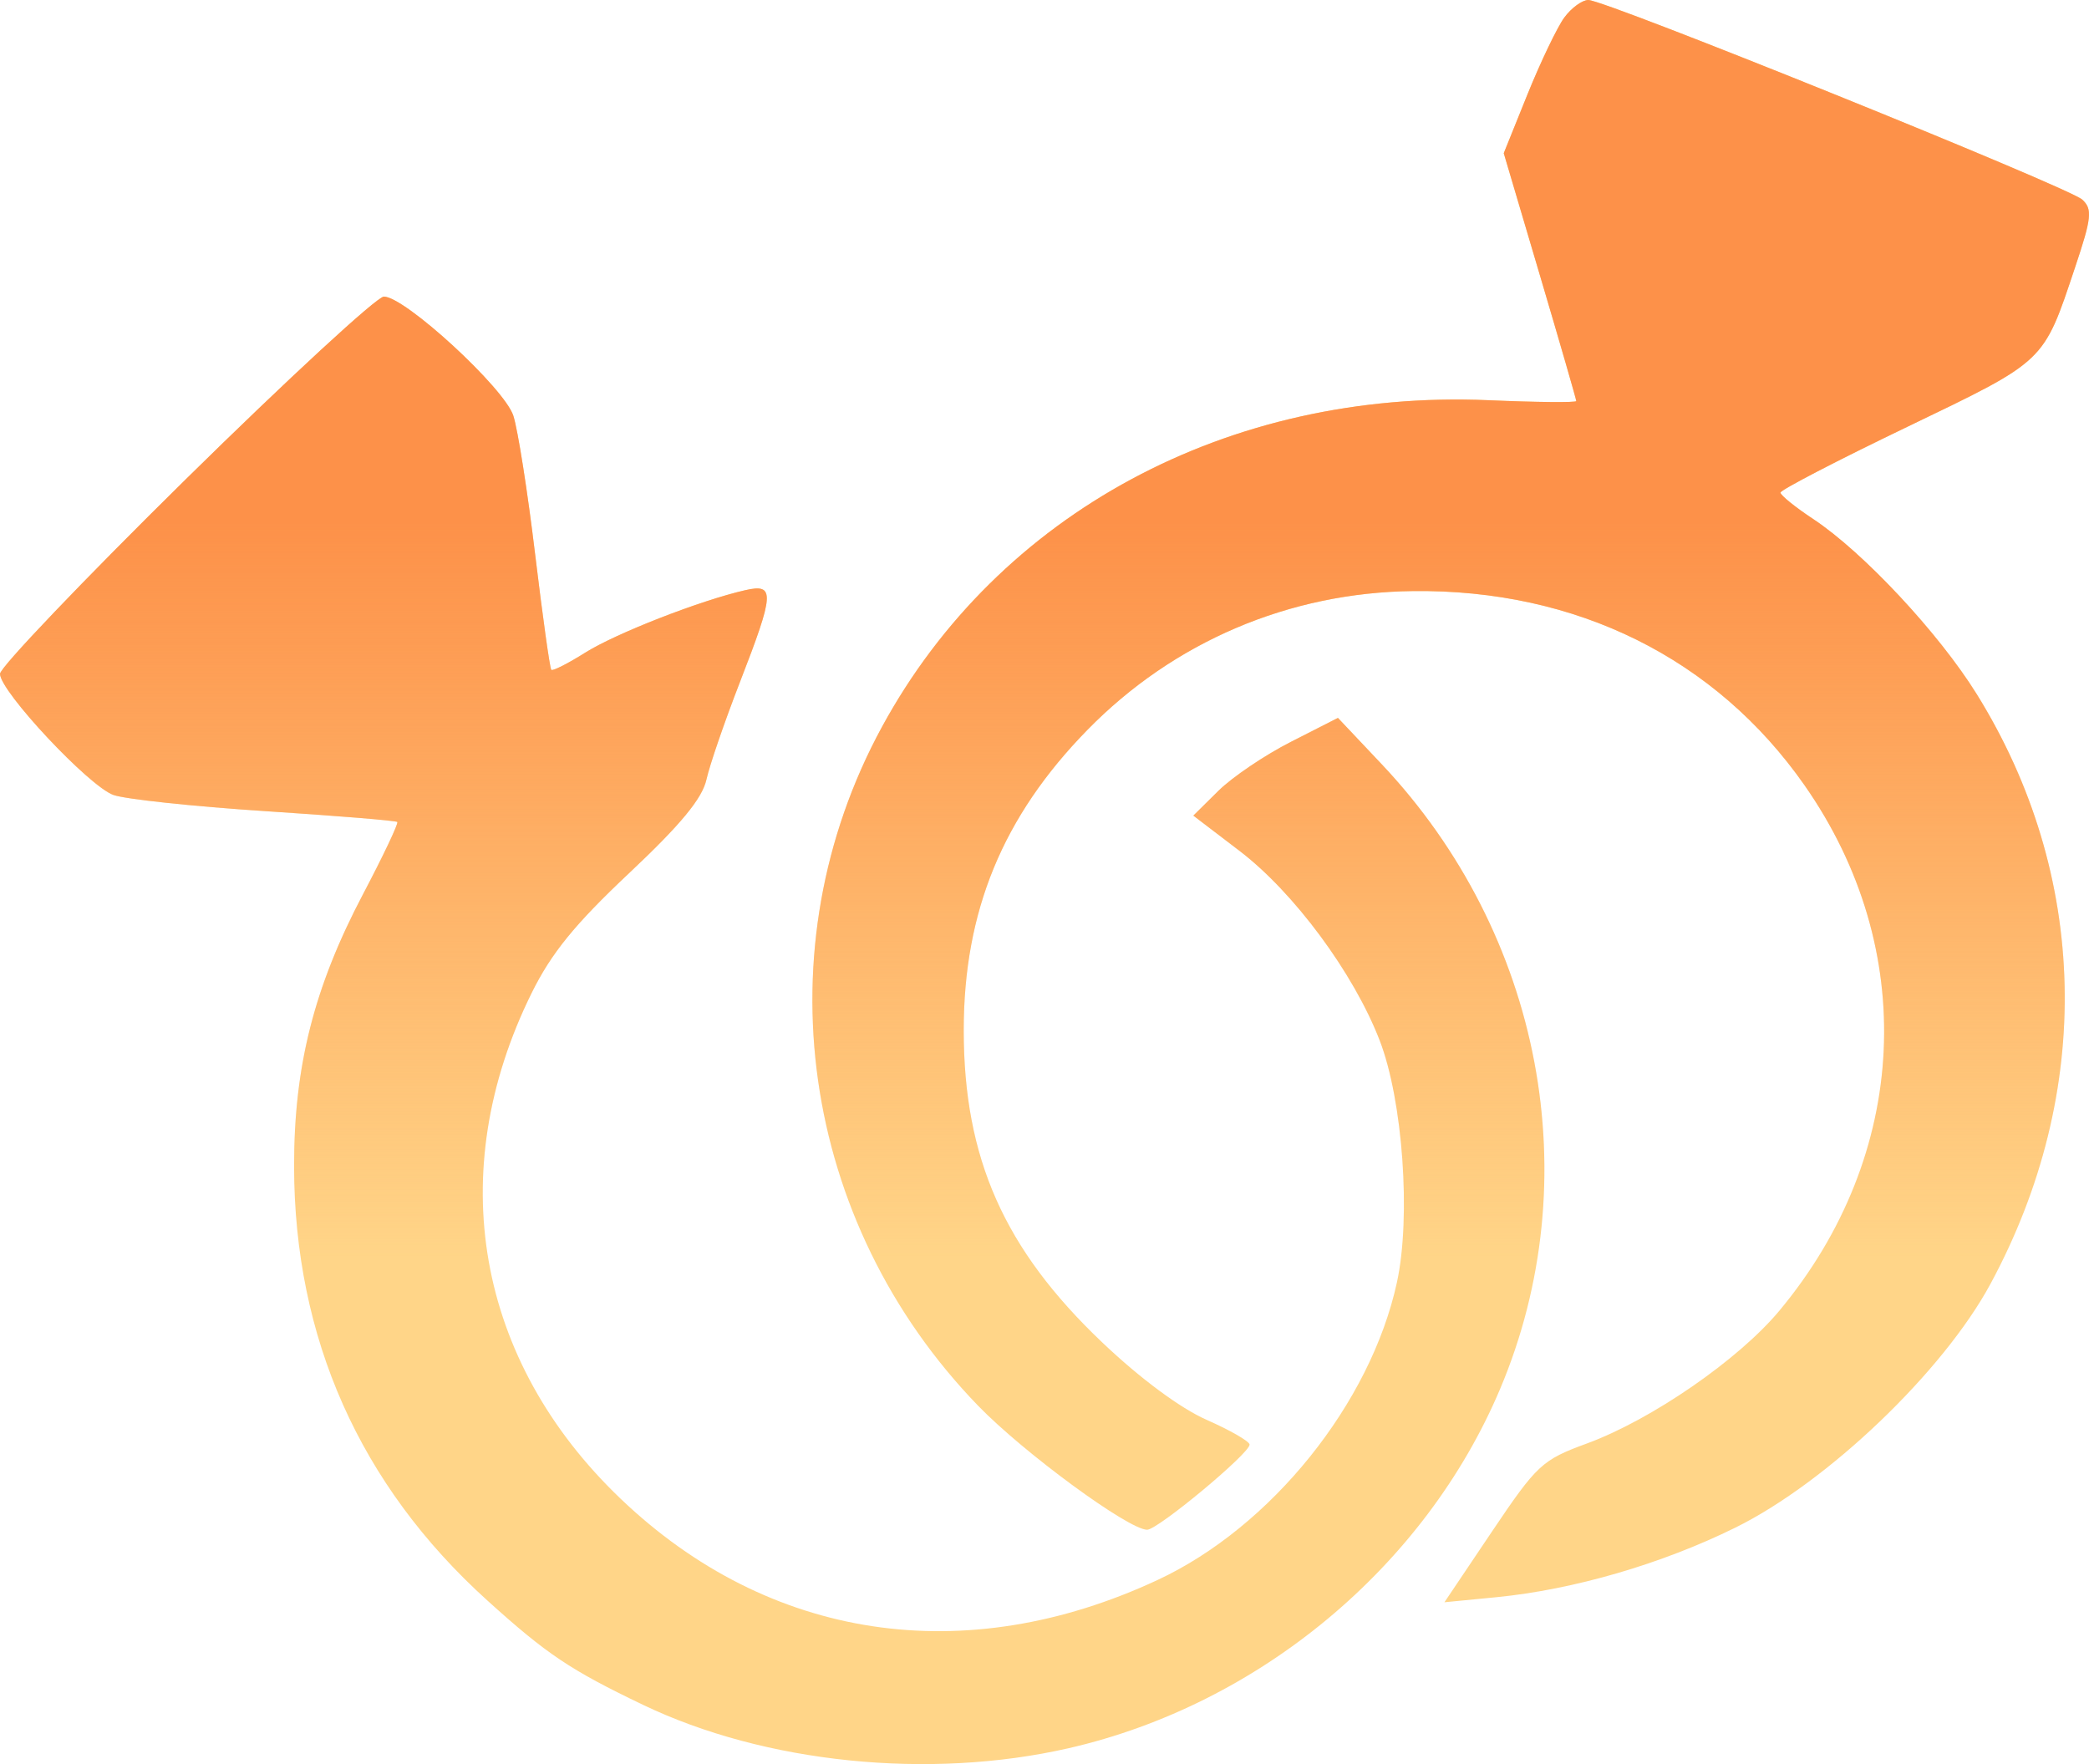 <svg width="45" height="38" viewBox="0 0 45 38" fill="none" xmlns="http://www.w3.org/2000/svg">
<path fill-rule="evenodd" clip-rule="evenodd" d="M33.697 0.378C33.545 0.586 33.189 1.329 32.906 2.028L32.393 3.3L33.174 5.938C33.604 7.39 33.955 8.605 33.955 8.639C33.955 8.674 33.104 8.666 32.064 8.621C26.466 8.382 21.507 11.052 19 15.656C16.401 20.431 17.235 26.322 21.071 30.282C22.054 31.296 24.312 32.952 24.711 32.952C24.941 32.952 26.918 31.309 26.918 31.118C26.918 31.049 26.502 30.809 25.994 30.585C25.425 30.334 24.561 29.694 23.744 28.917C21.63 26.909 20.76 24.948 20.76 22.192C20.76 19.629 21.601 17.586 23.423 15.724C25.281 13.824 27.769 12.763 30.437 12.732C33.956 12.691 36.957 14.179 38.87 16.912C41.342 20.444 41.13 24.873 38.329 28.235C37.449 29.291 35.574 30.584 34.181 31.095C33.218 31.448 33.109 31.549 32.139 32.991L31.115 34.514L32.235 34.405C33.897 34.242 35.791 33.691 37.381 32.907C39.367 31.927 41.856 29.549 42.88 27.652C45.111 23.519 45 18.843 42.579 14.948C41.763 13.636 40.138 11.896 39.064 11.184C38.673 10.926 38.354 10.668 38.354 10.611C38.355 10.554 39.582 9.917 41.082 9.196C44.081 7.753 44.011 7.819 44.701 5.756C45.058 4.691 45.077 4.505 44.855 4.3C44.565 4.034 34.584 0 34.215 0C34.083 0 33.85 0.17 33.697 0.378ZM4 10.326C1.8 12.492 0 14.377 0 14.515C0 14.891 1.912 16.933 2.442 17.124C2.696 17.215 4.163 17.371 5.704 17.472C7.244 17.572 8.529 17.677 8.558 17.706C8.588 17.734 8.256 18.434 7.821 19.26C6.766 21.263 6.333 22.97 6.335 25.119C6.338 28.818 7.748 31.989 10.496 34.474C11.779 35.634 12.282 35.971 13.848 36.722C16.477 37.983 20.022 38.344 23.024 37.657C27.128 36.716 30.698 33.744 32.314 29.92C34.222 25.405 33.22 20.122 29.761 16.459L28.821 15.464L27.804 15.982C27.244 16.267 26.543 16.741 26.246 17.035L25.706 17.569L26.698 18.326C27.874 19.222 29.159 20.959 29.72 22.41C30.219 23.701 30.398 26.212 30.092 27.622C29.526 30.228 27.384 32.893 24.938 34.033C20.782 35.973 16.561 35.334 13.368 32.283C10.259 29.312 9.544 25.255 11.45 21.394C11.875 20.533 12.382 19.909 13.551 18.809C14.664 17.762 15.127 17.201 15.218 16.791C15.287 16.479 15.613 15.533 15.941 14.688C16.685 12.771 16.697 12.567 16.054 12.713C15.078 12.936 13.265 13.644 12.607 14.058C12.235 14.292 11.906 14.459 11.876 14.429C11.845 14.399 11.689 13.278 11.527 11.937C11.366 10.596 11.155 9.254 11.058 8.955C10.866 8.36 8.723 6.389 8.269 6.389C8.121 6.389 6.2 8.161 4 10.326Z" fill="#FFD588"/>
<path fill-rule="evenodd" clip-rule="evenodd" d="M33.697 0.378C33.545 0.586 33.189 1.329 32.906 2.028L32.393 3.3L33.174 5.938C33.604 7.39 33.955 8.605 33.955 8.639C33.955 8.674 33.104 8.666 32.064 8.621C26.466 8.382 21.507 11.052 19 15.656C16.401 20.431 17.235 26.322 21.071 30.282C22.054 31.296 24.312 32.952 24.711 32.952C24.941 32.952 26.918 31.309 26.918 31.118C26.918 31.049 26.502 30.809 25.994 30.585C25.425 30.334 24.561 29.694 23.744 28.917C21.63 26.909 20.76 24.948 20.76 22.192C20.76 19.629 21.601 17.586 23.423 15.724C25.281 13.824 27.769 12.763 30.437 12.732C33.956 12.691 36.957 14.179 38.87 16.912C41.342 20.444 41.13 24.873 38.329 28.235C37.449 29.291 35.574 30.584 34.181 31.095C33.218 31.448 33.109 31.549 32.139 32.991L31.115 34.514L32.235 34.405C33.897 34.242 35.791 33.691 37.381 32.907C39.367 31.927 41.856 29.549 42.88 27.652C45.111 23.519 45 18.843 42.579 14.948C41.763 13.636 40.138 11.896 39.064 11.184C38.673 10.926 38.354 10.668 38.354 10.611C38.355 10.554 39.582 9.917 41.082 9.196C44.081 7.753 44.011 7.819 44.701 5.756C45.058 4.691 45.077 4.505 44.855 4.3C44.565 4.034 34.584 0 34.215 0C34.083 0 33.85 0.17 33.697 0.378ZM4 10.326C1.8 12.492 0 14.377 0 14.515C0 14.891 1.912 16.933 2.442 17.124C2.696 17.215 4.163 17.371 5.704 17.472C7.244 17.572 8.529 17.677 8.558 17.706C8.588 17.734 8.256 18.434 7.821 19.26C6.766 21.263 6.333 22.97 6.335 25.119C6.338 28.818 7.748 31.989 10.496 34.474C11.779 35.634 12.282 35.971 13.848 36.722C16.477 37.983 20.022 38.344 23.024 37.657C27.128 36.716 30.698 33.744 32.314 29.92C34.222 25.405 33.22 20.122 29.761 16.459L28.821 15.464L27.804 15.982C27.244 16.267 26.543 16.741 26.246 17.035L25.706 17.569L26.698 18.326C27.874 19.222 29.159 20.959 29.72 22.41C30.219 23.701 30.398 26.212 30.092 27.622C29.526 30.228 27.384 32.893 24.938 34.033C20.782 35.973 16.561 35.334 13.368 32.283C10.259 29.312 9.544 25.255 11.45 21.394C11.875 20.533 12.382 19.909 13.551 18.809C14.664 17.762 15.127 17.201 15.218 16.791C15.287 16.479 15.613 15.533 15.941 14.688C16.685 12.771 16.697 12.567 16.054 12.713C15.078 12.936 13.265 13.644 12.607 14.058C12.235 14.292 11.906 14.459 11.876 14.429C11.845 14.399 11.689 13.278 11.527 11.937C11.366 10.596 11.155 9.254 11.058 8.955C10.866 8.36 8.723 6.389 8.269 6.389C8.121 6.389 6.2 8.161 4 10.326Z" fill="url(#paint0_linear_302_26)"/>
<defs>
<linearGradient id="paint0_linear_302_26" x1="22.164" y1="11.259" x2="22.164" y2="27.093" gradientUnits="userSpaceOnUse">
<stop stop-color="#FD9149"/>
<stop offset="1" stop-color="#FD9149" stop-opacity="0"/>
</linearGradient>
</defs>
</svg>
